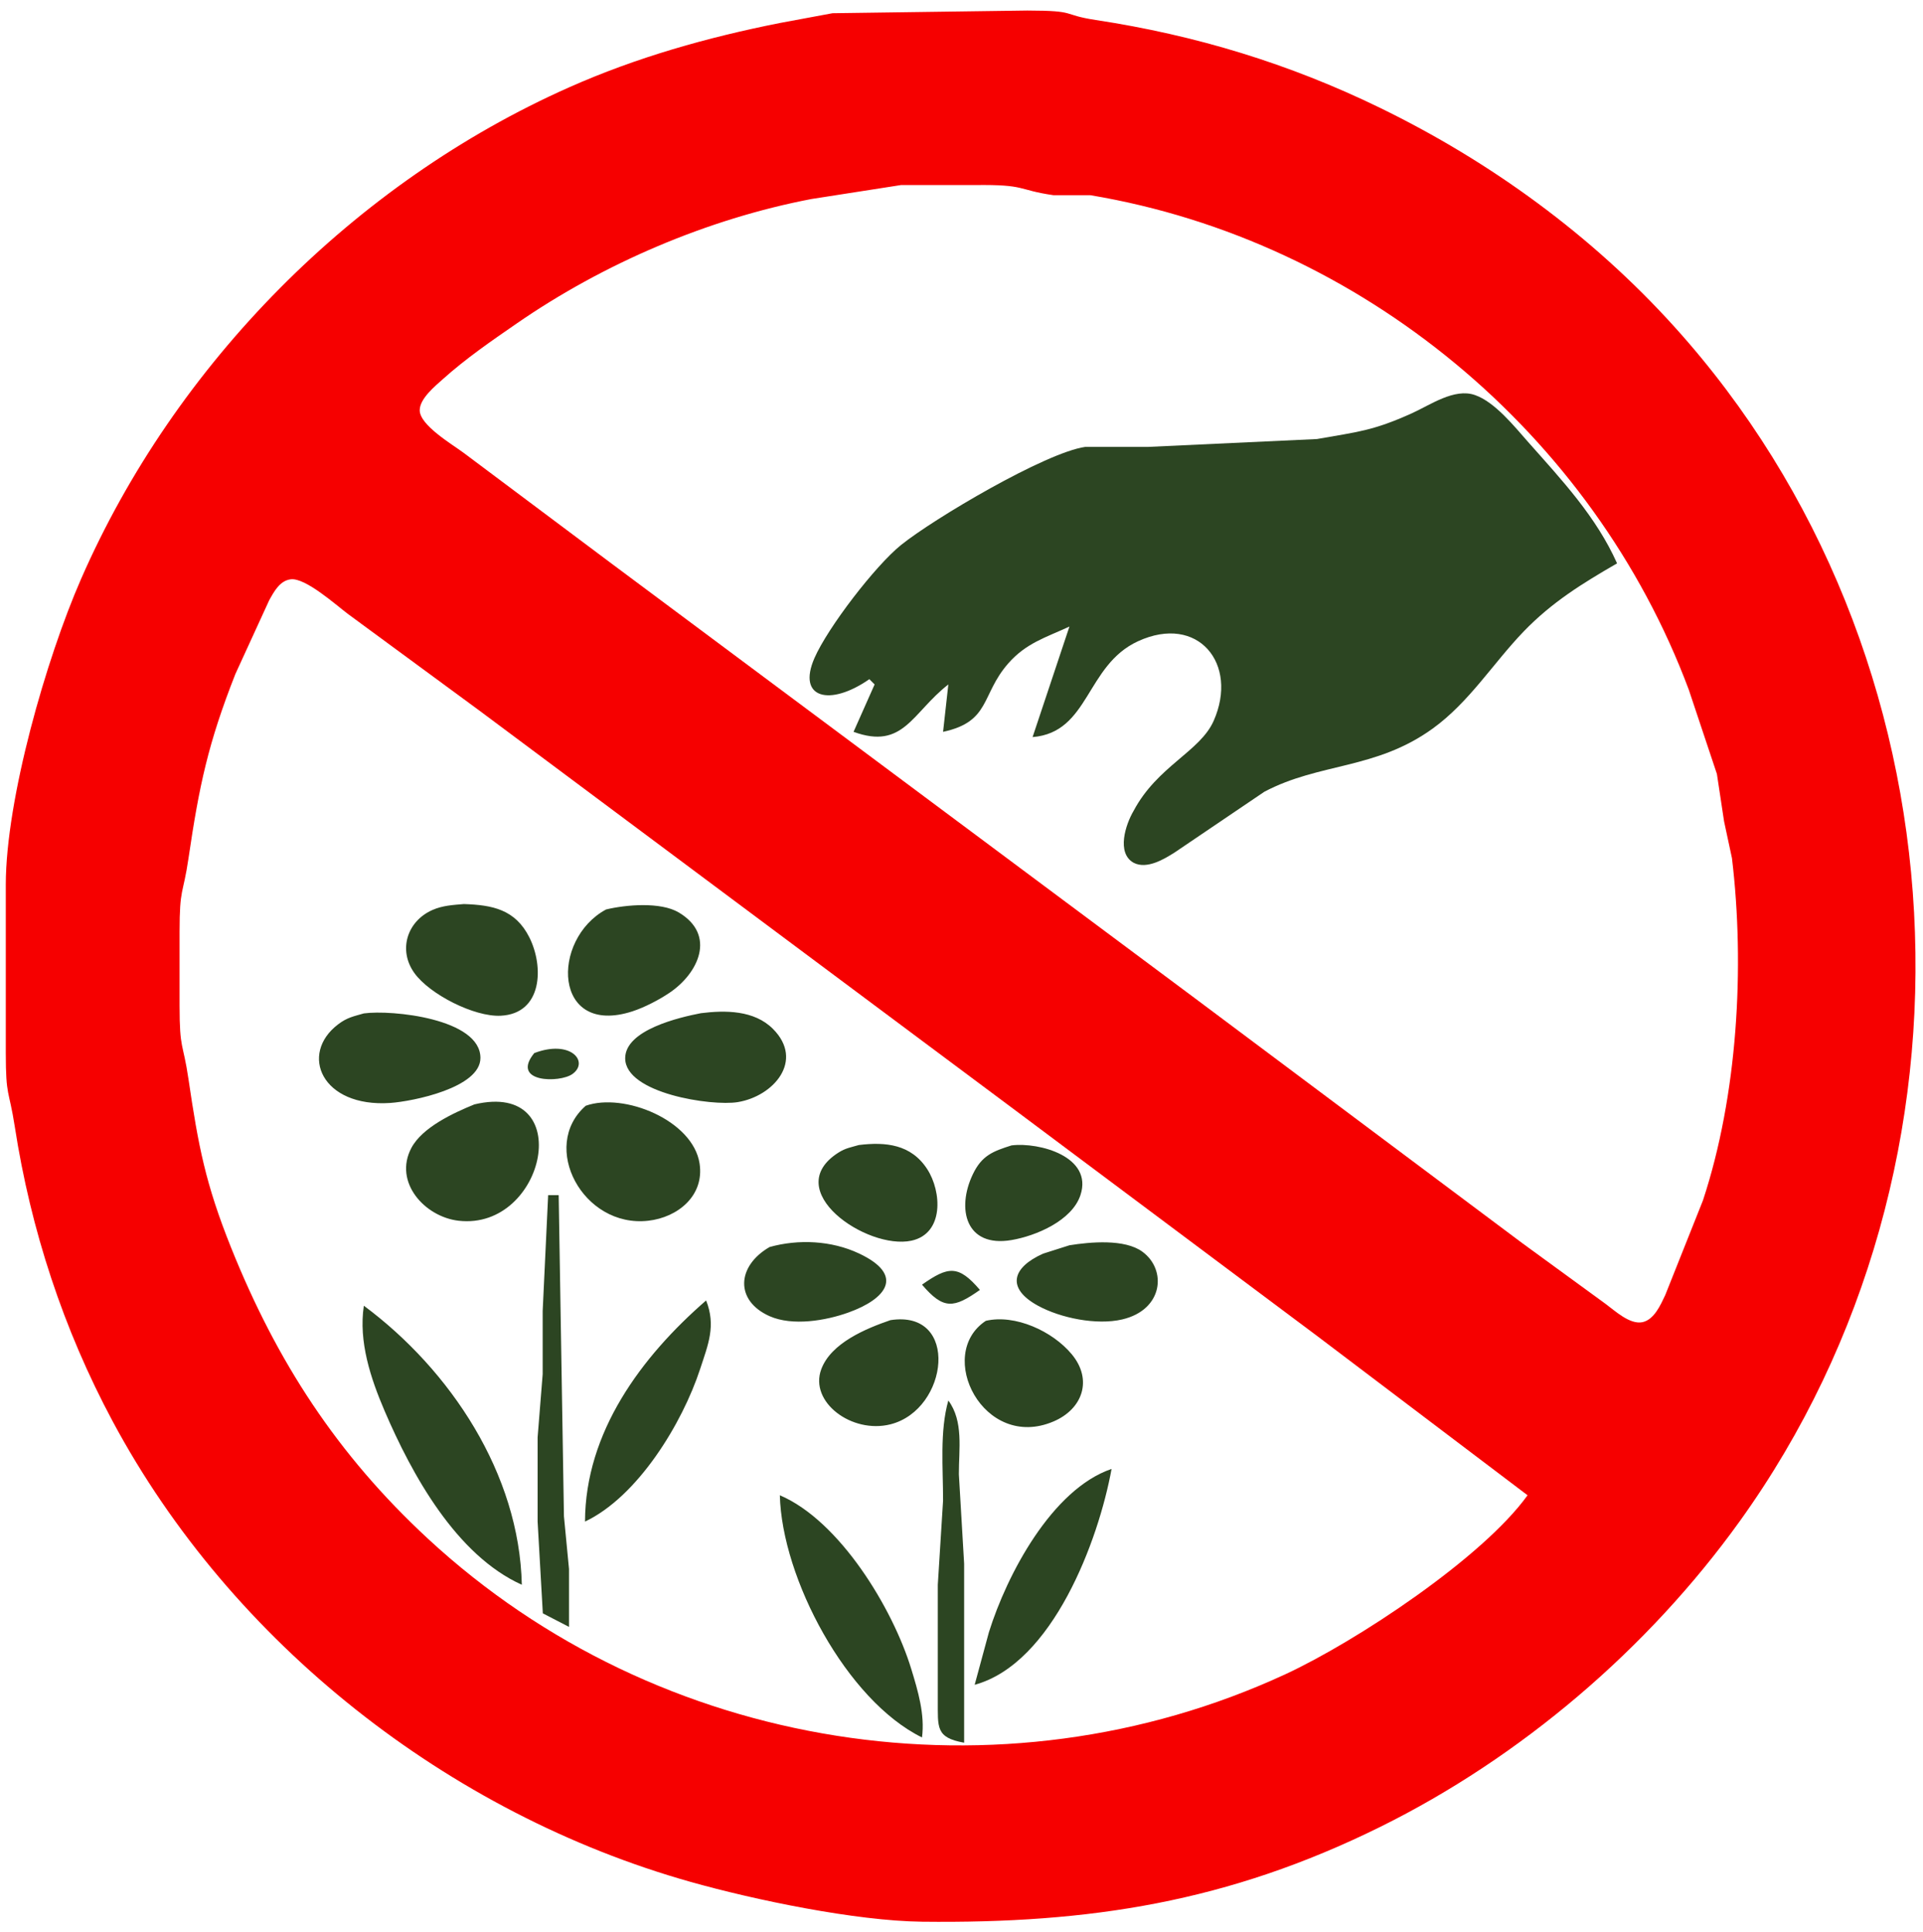 <?xml version="1.0" encoding="UTF-8" standalone="no"?>
<!DOCTYPE svg PUBLIC "-//W3C//DTD SVG 20010904//EN"
              "http://www.w3.org/TR/2001/REC-SVG-20010904/DTD/svg10.dtd">

<svg xmlns="http://www.w3.org/2000/svg"
     width="1.217in" height="1.223in"
     viewBox="0 0 365 367">
  <path id="flowers"
        fill="#2c4522" stroke="none" stroke-width="1"
        d="M 165.00,129.00
           C 157.49,134.23 151.23,132.66 154.57,125.00
             157.10,119.20 166.13,107.45 171.01,103.52
             177.20,98.53 198.43,85.96 206.00,84.88
             206.00,84.88 218.00,84.88 218.00,84.88
             218.00,84.88 250.00,83.39 250.00,83.39
             257.76,82.02 260.61,81.84 268.00,78.51
             271.54,76.91 276.09,73.67 280.00,75.03
             283.81,76.35 287.54,81.05 290.15,84.00
             296.54,91.21 303.03,98.12 307.00,107.00
             300.38,110.83 294.65,114.36 289.28,119.92
             283.44,125.99 278.94,133.35 272.00,138.37
             261.14,146.22 250.49,144.83 240.00,150.39
             240.00,150.39 223.00,161.90 223.00,161.90
             221.00,163.17 217.71,165.17 215.19,163.87
             211.88,162.02 213.66,156.59 215.19,154.00
             219.70,145.50 227.80,142.77 230.39,136.91
             235.17,126.09 227.42,116.55 216.01,121.80
             206.06,126.39 206.83,139.11 196.00,140.00
             196.00,140.00 203.00,119.00 203.00,119.00
             198.48,121.10 194.76,122.13 191.34,126.05
             186.17,131.98 188.04,137.06 179.00,139.00
             179.00,139.00 180.00,130.00 180.00,130.00
             173.10,135.37 171.49,142.47 162.00,139.00
             162.00,139.00 166.00,130.00 166.00,130.00
             166.00,130.00 165.00,129.00 165.00,129.00 Z
           M 88.00,171.71
           C 93.40,171.89 97.76,172.72 100.43,178.04
             103.21,183.57 102.95,192.52 95.00,192.92
             89.97,193.18 81.49,188.85 78.60,184.82
             75.48,180.48 77.18,174.98 82.02,172.84
             83.93,171.99 85.95,171.88 88.00,171.71 Z
           M 115.00,172.74
           C 118.77,171.83 125.36,171.26 128.81,173.31
             135.95,177.56 132.59,184.87 126.98,188.61
             125.00,189.94 122.27,191.35 120.00,192.09
             104.90,196.98 104.44,178.43 115.00,172.74 Z
           M 69.00,192.48
           C 74.26,191.76 91.14,193.45 91.14,200.94
             91.14,206.60 78.32,209.19 74.00,209.49
             60.98,210.37 56.68,200.20 64.11,194.56
             65.83,193.25 67.03,193.05 69.00,192.48 Z
           M 133.00,192.44
           C 137.62,191.86 143.13,191.85 146.69,195.42
             152.72,201.46 146.79,208.23 140.00,209.33
             135.05,210.14 118.63,207.66 118.63,201.00
             118.63,195.61 128.92,193.23 133.00,192.44 Z
           M 101.36,200.02
           C 108.25,197.38 111.85,201.65 108.63,203.98
             106.21,205.74 96.79,205.64 101.36,200.02 Z
           M 90.00,209.76
           C 109.52,205.14 103.57,233.75 87.00,231.86
             80.58,231.13 74.59,224.55 78.02,218.04
             80.10,214.11 86.03,211.38 90.00,209.76 Z
           M 111.14,210.02
           C 118.38,207.46 131.50,212.77 132.76,221.00
             133.69,227.10 128.63,231.23 123.00,231.86
             110.61,233.26 102.34,217.73 111.14,210.02 Z
           M 163.00,217.48
           C 168.10,216.85 172.94,217.34 175.99,222.06
             178.75,226.31 179.22,234.31 172.98,235.65
             164.53,237.45 147.91,226.09 159.11,218.93
             160.49,218.05 161.51,217.92 163.00,217.48 Z
           M 192.00,217.55
           C 197.27,216.90 207.50,219.69 205.09,226.99
             203.49,231.84 196.65,234.74 192.00,235.53
             183.30,237.01 181.51,229.61 184.65,223.04
             186.36,219.46 188.47,218.67 192.00,217.55 Z
           M 104.00,227.00
           C 104.00,227.00 106.00,227.00 106.00,227.00
             106.00,227.00 107.00,288.00 107.00,288.00
             107.00,288.00 107.96,298.00 107.96,298.00
             107.96,298.00 107.96,309.00 107.96,309.00
             107.96,309.00 102.99,306.43 102.99,306.43
             102.99,306.43 102.00,289.00 102.00,289.00
             102.00,289.00 102.00,273.00 102.00,273.00
             102.00,273.00 102.96,261.00 102.96,261.00
             102.96,261.00 102.96,249.00 102.96,249.00
             102.96,249.00 104.00,227.00 104.00,227.00 Z
           M 146.06,236.85
           C 151.51,235.33 157.78,235.61 163.00,238.06
             171.88,242.22 168.16,246.74 161.00,249.30
             156.71,250.84 150.41,251.91 146.06,249.99
             139.43,247.04 139.80,240.46 146.06,236.85 Z
           M 203.00,236.52
           C 206.93,235.89 213.49,235.28 216.85,237.74
             221.53,241.16 220.84,248.79 213.00,250.61
             208.17,251.73 201.35,250.36 197.04,248.01
             190.91,244.66 192.15,240.71 198.00,238.11
             198.00,238.11 203.00,236.52 203.00,236.52 Z
           M 175.00,244.00
           C 179.98,240.50 181.90,240.20 186.00,245.00
             181.02,248.50 179.10,248.80 175.00,244.00 Z
           M 134.00,247.00
           C 135.90,251.80 134.40,255.33 132.87,260.00
             129.49,270.34 121.02,284.26 111.00,289.00
             111.05,272.03 121.68,257.70 134.00,247.00 Z
           M 69.00,248.00
           C 85.46,260.23 98.54,279.94 99.00,301.00
             86.55,295.39 78.13,280.08 72.95,268.00
             70.29,261.79 67.97,254.82 69.00,248.00 Z
           M 169.00,250.74
           C 182.21,248.69 180.07,267.74 169.00,270.53
             161.67,272.37 153.57,266.30 155.86,260.09
             157.71,255.07 164.36,252.34 169.00,250.74 Z
           M 187.12,250.87
           C 192.67,249.57 199.79,252.83 203.43,257.21
             207.46,262.05 205.52,267.63 199.96,269.99
             186.69,275.64 177.44,257.27 187.12,250.87 Z
           M 180.00,266.00
           C 182.92,269.97 181.99,275.23 182.00,280.00
             182.00,280.00 183.00,297.00 183.00,297.00
             183.00,297.00 183.00,331.00 183.00,331.00
             177.55,330.04 178.03,328.05 178.00,323.00
             178.00,323.00 178.00,301.00 178.00,301.00
             178.00,301.00 179.00,285.00 179.00,285.00
             179.01,278.89 178.34,271.85 180.00,266.00 Z
           M 185.00,320.00
           C 185.00,320.00 187.71,310.00 187.71,310.00
             191.12,299.07 199.68,282.86 211.00,279.00
             208.52,292.60 199.82,315.95 185.00,320.00 Z
           M 148.00,284.00
           C 159.35,288.84 169.43,305.45 172.96,317.00
             174.24,321.18 175.57,325.65 175.00,330.00
             160.68,322.97 148.39,299.76 148.00,284.00 Z" />
  <path id="sign"
        fill="#f60000" stroke="none" stroke-width="1"
        d="M 158.00,2.51
           C 158.00,2.51 195.00,2.00 195.00,2.00
             204.73,2.02 201.27,2.77 208.00,3.80
             226.94,6.68 244.71,12.07 262.00,20.49
             282.97,30.71 302.15,44.66 317.83,62.00
             373.94,124.04 379.11,221.07 330.25,289.00
             312.86,313.18 288.72,333.79 262.00,347.00
             233.13,361.26 206.87,365.37 175.00,365.00
             162.40,364.85 143.25,360.88 131.00,357.42
             85.08,344.46 43.91,312.13 21.32,270.00
             11.94,252.51 5.73,233.55 2.71,214.00
             1.58,206.75 1.01,208.52 1.00,200.00
             1.00,200.00 1.00,168.00 1.00,168.00
             1.03,151.70 8.70,125.05 15.28,110.00
             33.14,69.15 67.21,34.69 108.00,16.58
             120.82,10.88 134.29,7.09 148.00,4.37
             148.00,4.37 158.00,2.51 158.00,2.51 Z
           M 171.00,35.15
           C 171.00,35.15 154.00,37.80 154.00,37.80
             134.27,41.58 114.50,50.05 98.00,61.46
             93.19,64.78 88.38,68.09 84.02,72.00
             82.51,73.35 79.62,75.71 79.61,77.91
             79.59,80.75 85.77,84.39 87.91,85.98
             87.91,85.98 116.00,107.01 116.00,107.01
             116.00,107.01 227.00,189.73 227.00,189.73
             227.00,189.73 289.00,236.12 289.00,236.12
             289.00,236.12 304.83,247.66 304.83,247.66
             306.61,248.98 309.42,251.61 311.80,251.13
             314.04,250.67 315.27,247.84 316.14,246.00
             316.14,246.00 323.31,228.00 323.31,228.00
             329.87,208.13 331.30,183.70 328.82,163.00
             328.82,163.00 327.32,156.00 327.32,156.00
             327.32,156.00 325.96,147.00 325.96,147.00
             325.96,147.00 320.62,131.00 320.62,131.00
             302.49,82.44 258.42,45.69 207.00,37.08
             207.00,37.08 200.00,37.08 200.00,37.08
             192.93,36.06 194.96,35.02 185.00,35.15
             185.00,35.15 171.00,35.15 171.00,35.15 Z
           M 290.00,284.00
           C 290.00,284.00 250.00,253.72 250.00,253.72
             250.00,253.72 192.99,211.09 192.99,211.09
             192.99,211.09 91.00,135.01 91.00,135.01
             91.00,135.01 66.00,116.63 66.00,116.63
             63.66,114.87 57.92,109.71 55.13,110.03
             53.03,110.27 51.93,112.39 51.02,114.02
             51.02,114.02 44.61,128.00 44.61,128.00
             39.43,141.14 37.73,149.20 35.70,163.00
             34.65,170.17 34.01,168.40 34.00,177.00
             34.00,177.00 34.00,191.00 34.00,191.00
             34.01,199.60 34.65,197.83 35.70,205.00
             37.58,217.75 38.93,224.85 43.80,237.00
             52.49,258.65 63.94,276.29 81.17,292.25
             124.88,332.74 190.02,342.97 244.00,318.00
             257.51,311.74 281.47,295.88 290.00,284.00 Z" />
</svg>
